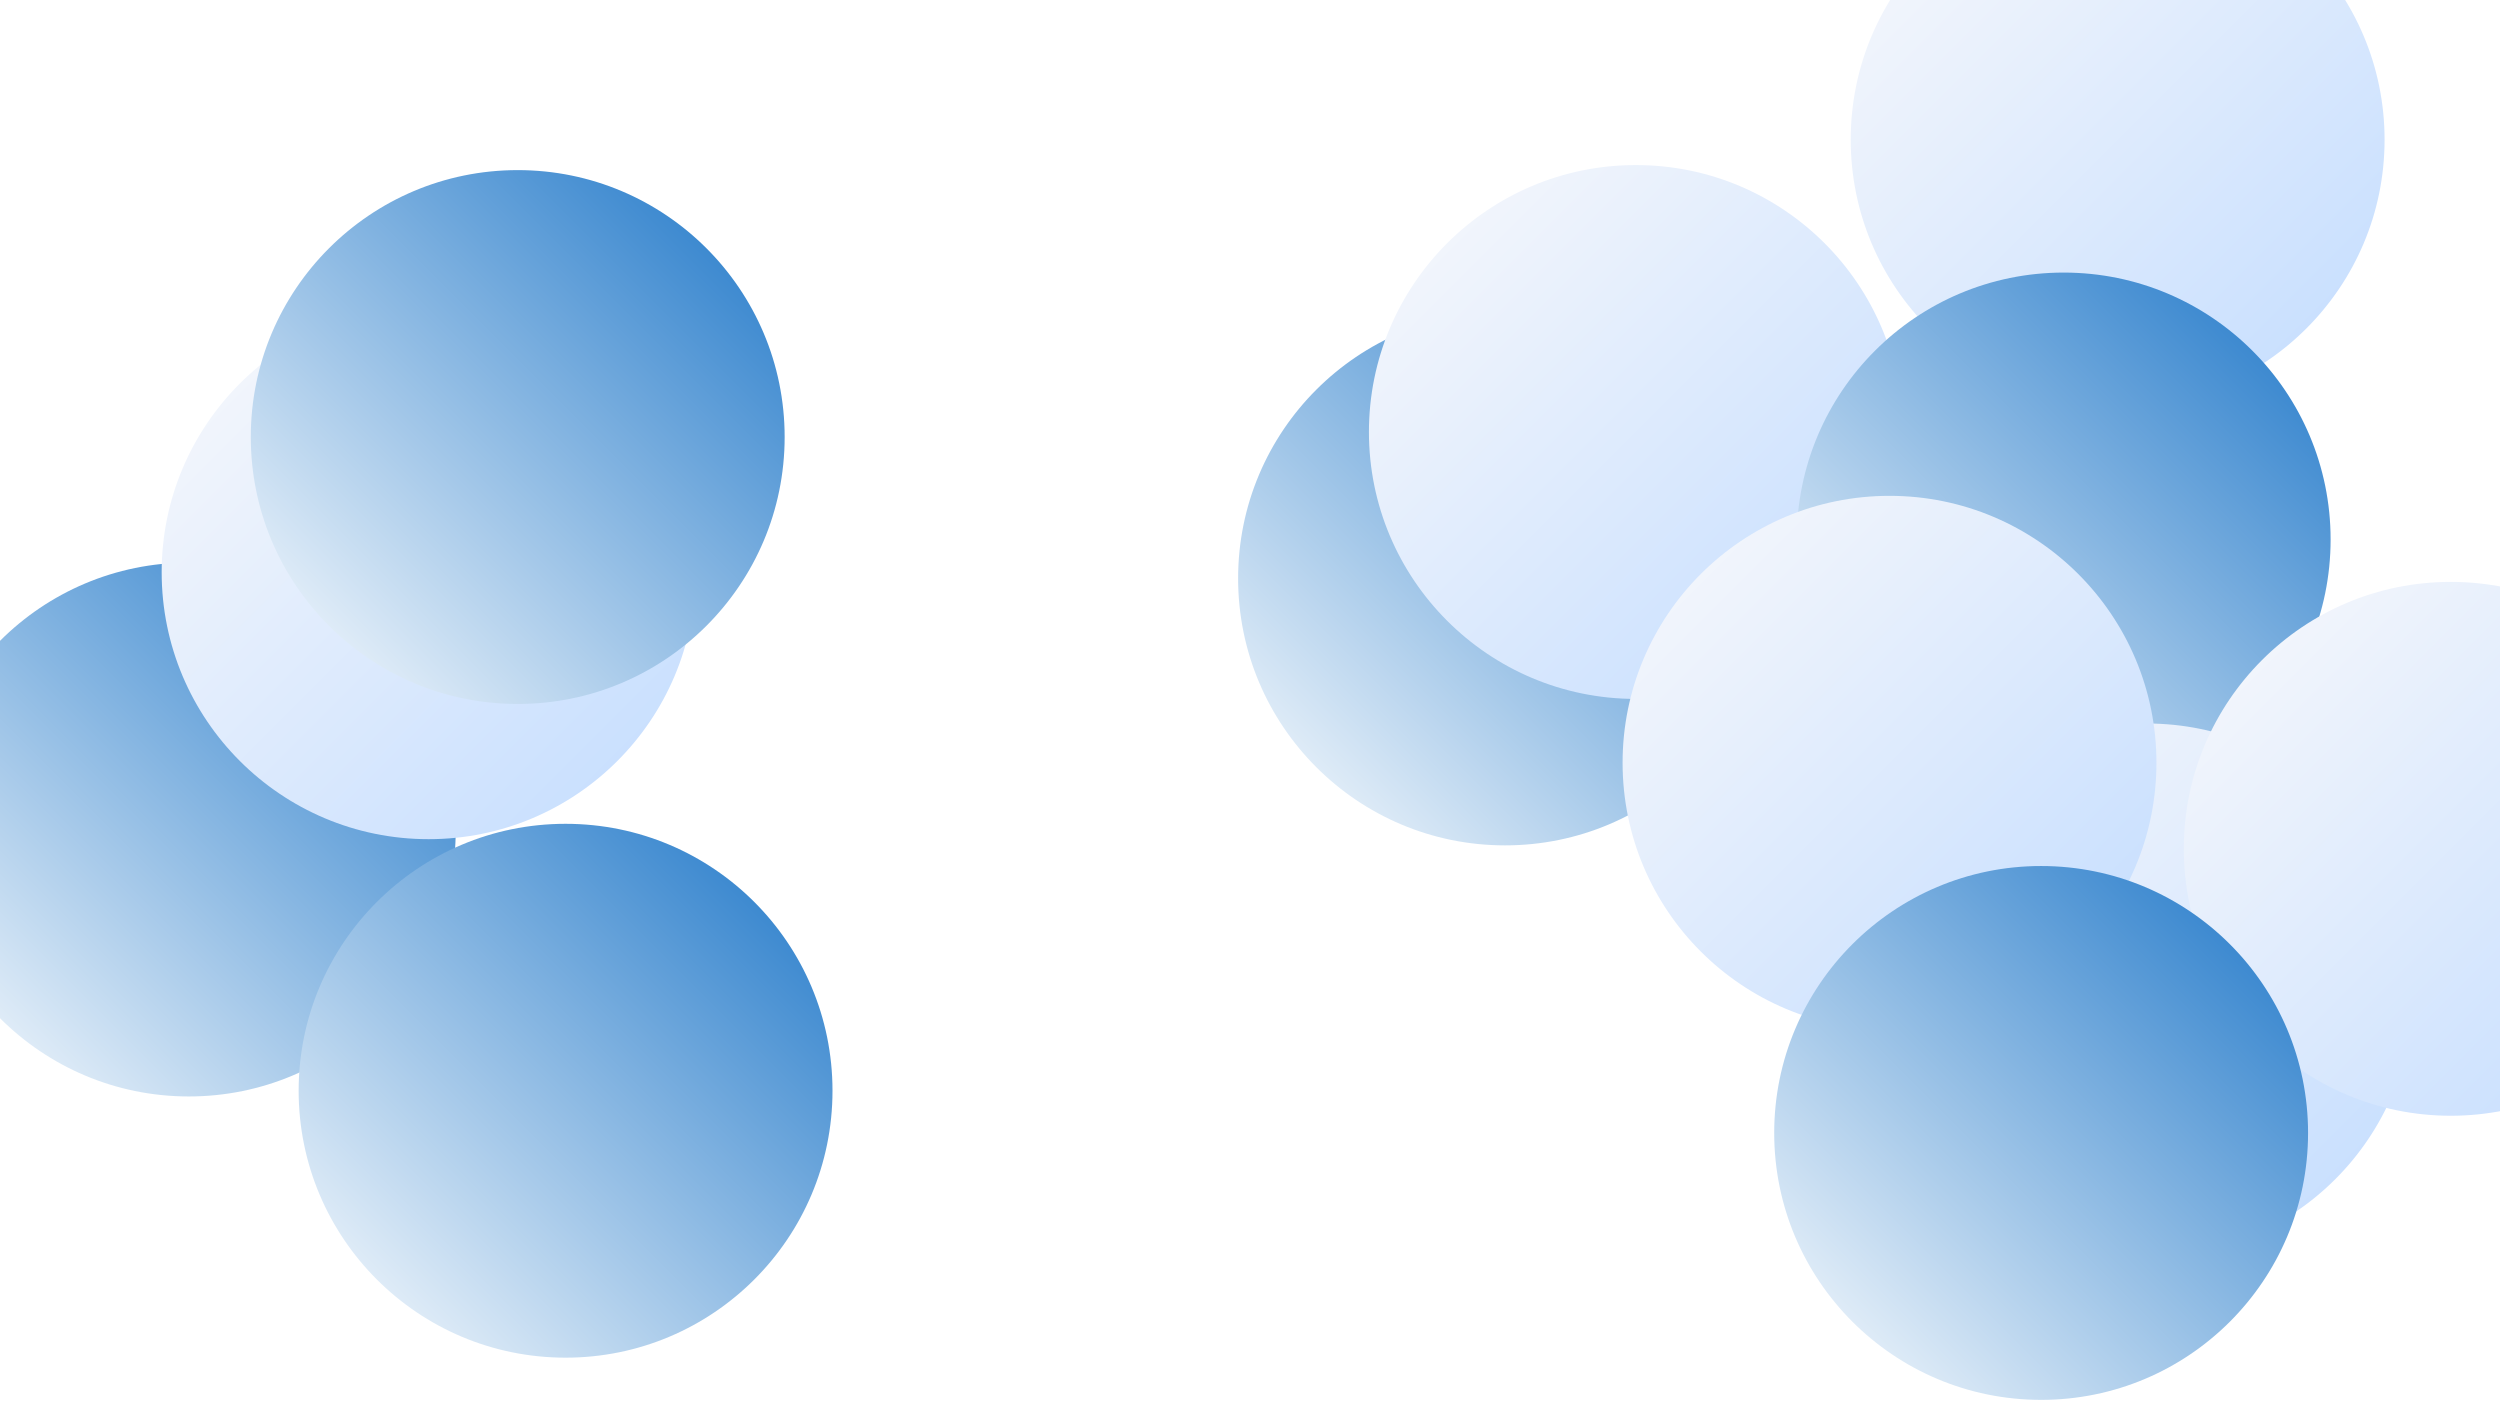 <svg width="1920" height="1080" viewBox="0 0 1920 1080" xmlns="http://www.w3.org/2000/svg">
    <defs>
        <linearGradient id="grad1" x1="0%" y1="0%" x2="100%" y2="100%">
            <stop offset="0%" stop-color="#f9f9fb">
                <animate attributeName="stop-color" values="#f9f9fb;#c2dcff;#f9f9fb" dur="18s" repeatCount="indefinite"
                    calcMode="spline" keySplines="0.45 0 0.55 1; 0.45 0 0.55 1" />
            </stop>
            <stop offset="100%" stop-color="#c2dcff">
                <animate attributeName="stop-color" values="#c2dcff;#1d76c8;#c2dcff" dur="18s" repeatCount="indefinite"
                    calcMode="spline" keySplines="0.45 0 0.55 1; 0.45 0 0.55 1" />
            </stop>
        </linearGradient>
        <linearGradient id="grad2" x1="100%" y1="0%" x2="0%" y2="100%">
            <stop offset="0%" stop-color="#1d76c8">
                <animate attributeName="stop-color" values="#1d76c8;#ffffff;#1d76c8" dur="18s" repeatCount="indefinite"
                    calcMode="spline" keySplines="0.45 0 0.55 1; 0.45 0 0.55 1" />
            </stop>
            <stop offset="100%" stop-color="#ffffff">
                <animate attributeName="stop-color" values="#ffffff;#f9f9fb;#ffffff" dur="18s" repeatCount="indefinite"
                    calcMode="spline" keySplines="0.45 0 0.55 1; 0.45 0 0.55 1" />
            </stop>
        </linearGradient>
        <filter id="blurFilter">
            <feGaussianBlur in="SourceGraphic" stdDeviation="81" />
        </filter>
    </defs>
    <g filter="url(#blurFilter)">

        <circle cx="1626.352" cy="107.289" r="205" fill="url(#grad1)">
            <animate attributeName="cx" values="1626.352;1805.033;1626.352" dur="18s"
                repeatCount="indefinite" calcMode="spline" keySplines="0.45 0 0.55 1; 0.45 0 0.55 1" />
            <animate attributeName="cy" values="107.289;-48.04;107.289" dur="18s"
                repeatCount="indefinite" calcMode="spline" keySplines="0.45 0 0.55 1; 0.45 0 0.55 1" />
        </circle>

        <circle cx="1155.875" cy="444.248" r="205" fill="url(#grad2)">
            <animate attributeName="cx" values="1155.875;949.747;1155.875" dur="18s"
                repeatCount="indefinite" calcMode="spline" keySplines="0.45 0 0.55 1; 0.45 0 0.55 1" />
            <animate attributeName="cy" values="444.248;365.959;444.248" dur="18s"
                repeatCount="indefinite" calcMode="spline" keySplines="0.45 0 0.55 1; 0.45 0 0.55 1" />
        </circle>

        <circle cx="1256.336" cy="331.771" r="205" fill="url(#grad1)">
            <animate attributeName="cx" values="1256.336;984.745;1256.336" dur="18s"
                repeatCount="indefinite" calcMode="spline" keySplines="0.45 0 0.55 1; 0.45 0 0.55 1" />
            <animate attributeName="cy" values="331.771;330.978;331.771" dur="18s"
                repeatCount="indefinite" calcMode="spline" keySplines="0.45 0 0.55 1; 0.45 0 0.55 1" />
        </circle>

        <circle cx="145.012" cy="637.079" r="205" fill="url(#grad2)">
            <animate attributeName="cx" values="145.012;352.259;145.012" dur="18s"
                repeatCount="indefinite" calcMode="spline" keySplines="0.45 0 0.55 1; 0.45 0 0.55 1" />
            <animate attributeName="cy" values="637.079;690.211;637.079" dur="18s"
                repeatCount="indefinite" calcMode="spline" keySplines="0.45 0 0.55 1; 0.45 0 0.55 1" />
        </circle>

        <circle cx="329.162" cy="439.491" r="205" fill="url(#grad1)">
            <animate attributeName="cx" values="329.162;544.949;329.162" dur="18s"
                repeatCount="indefinite" calcMode="spline" keySplines="0.45 0 0.55 1; 0.45 0 0.55 1" />
            <animate attributeName="cy" values="439.491;426.998;439.491" dur="18s"
                repeatCount="indefinite" calcMode="spline" keySplines="0.45 0 0.55 1; 0.45 0 0.55 1" />
        </circle>

        <circle cx="1584.908" cy="414.337" r="205" fill="url(#grad2)">
            <animate attributeName="cx" values="1584.908;1318.631;1584.908" dur="18s"
                repeatCount="indefinite" calcMode="spline" keySplines="0.45 0 0.55 1; 0.45 0 0.55 1" />
            <animate attributeName="cy" values="414.337;396.759;414.337" dur="18s"
                repeatCount="indefinite" calcMode="spline" keySplines="0.45 0 0.55 1; 0.45 0 0.55 1" />
        </circle>

        <circle cx="1648.567" cy="760.641" r="205" fill="url(#grad1)">
            <animate attributeName="cx" values="1648.567;1887.266;1648.567" dur="18s"
                repeatCount="indefinite" calcMode="spline" keySplines="0.45 0 0.55 1; 0.45 0 0.55 1" />
            <animate attributeName="cy" values="760.641;859.937;760.641" dur="18s"
                repeatCount="indefinite" calcMode="spline" keySplines="0.45 0 0.55 1; 0.45 0 0.55 1" />
        </circle>

        <circle cx="397.61" cy="335.644" r="205" fill="url(#grad2)">
            <animate attributeName="cx" values="397.61;469.436;397.61" dur="18s"
                repeatCount="indefinite" calcMode="spline" keySplines="0.45 0 0.55 1; 0.45 0 0.55 1" />
            <animate attributeName="cy" values="335.644;289.948;335.644" dur="18s"
                repeatCount="indefinite" calcMode="spline" keySplines="0.45 0 0.55 1; 0.45 0 0.55 1" />
        </circle>

        <circle cx="1882.161" cy="651.895" r="205" fill="url(#grad1)">
            <animate attributeName="cx" values="1882.161;1714.102;1882.161" dur="18s"
                repeatCount="indefinite" calcMode="spline" keySplines="0.45 0 0.55 1; 0.45 0 0.55 1" />
            <animate attributeName="cy" values="651.895;537.565;651.895" dur="18s"
                repeatCount="indefinite" calcMode="spline" keySplines="0.45 0 0.55 1; 0.45 0 0.55 1" />
        </circle>

        <circle cx="434.358" cy="837.689" r="205" fill="url(#grad2)">
            <animate attributeName="cx" values="434.358;694.125;434.358" dur="18s"
                repeatCount="indefinite" calcMode="spline" keySplines="0.45 0 0.55 1; 0.45 0 0.55 1" />
            <animate attributeName="cy" values="837.689;721.879;837.689" dur="18s"
                repeatCount="indefinite" calcMode="spline" keySplines="0.45 0 0.55 1; 0.45 0 0.55 1" />
        </circle>

        <circle cx="1451.147" cy="585.804" r="205" fill="url(#grad1)">
            <animate attributeName="cx" values="1451.147;1428.343;1451.147" dur="18s"
                repeatCount="indefinite" calcMode="spline" keySplines="0.45 0 0.55 1; 0.45 0 0.55 1" />
            <animate attributeName="cy" values="585.804;433.954;585.804" dur="18s"
                repeatCount="indefinite" calcMode="spline" keySplines="0.45 0 0.55 1; 0.45 0 0.55 1" />
        </circle>

        <circle cx="1567.591" cy="870.104" r="205" fill="url(#grad2)">
            <animate attributeName="cx" values="1567.591;1635.747;1567.591" dur="18s"
                repeatCount="indefinite" calcMode="spline" keySplines="0.45 0 0.55 1; 0.45 0 0.55 1" />
            <animate attributeName="cy" values="870.104;1024.214;870.104" dur="18s"
                repeatCount="indefinite" calcMode="spline" keySplines="0.45 0 0.55 1; 0.45 0 0.55 1" />
        </circle>

    </g>
</svg>